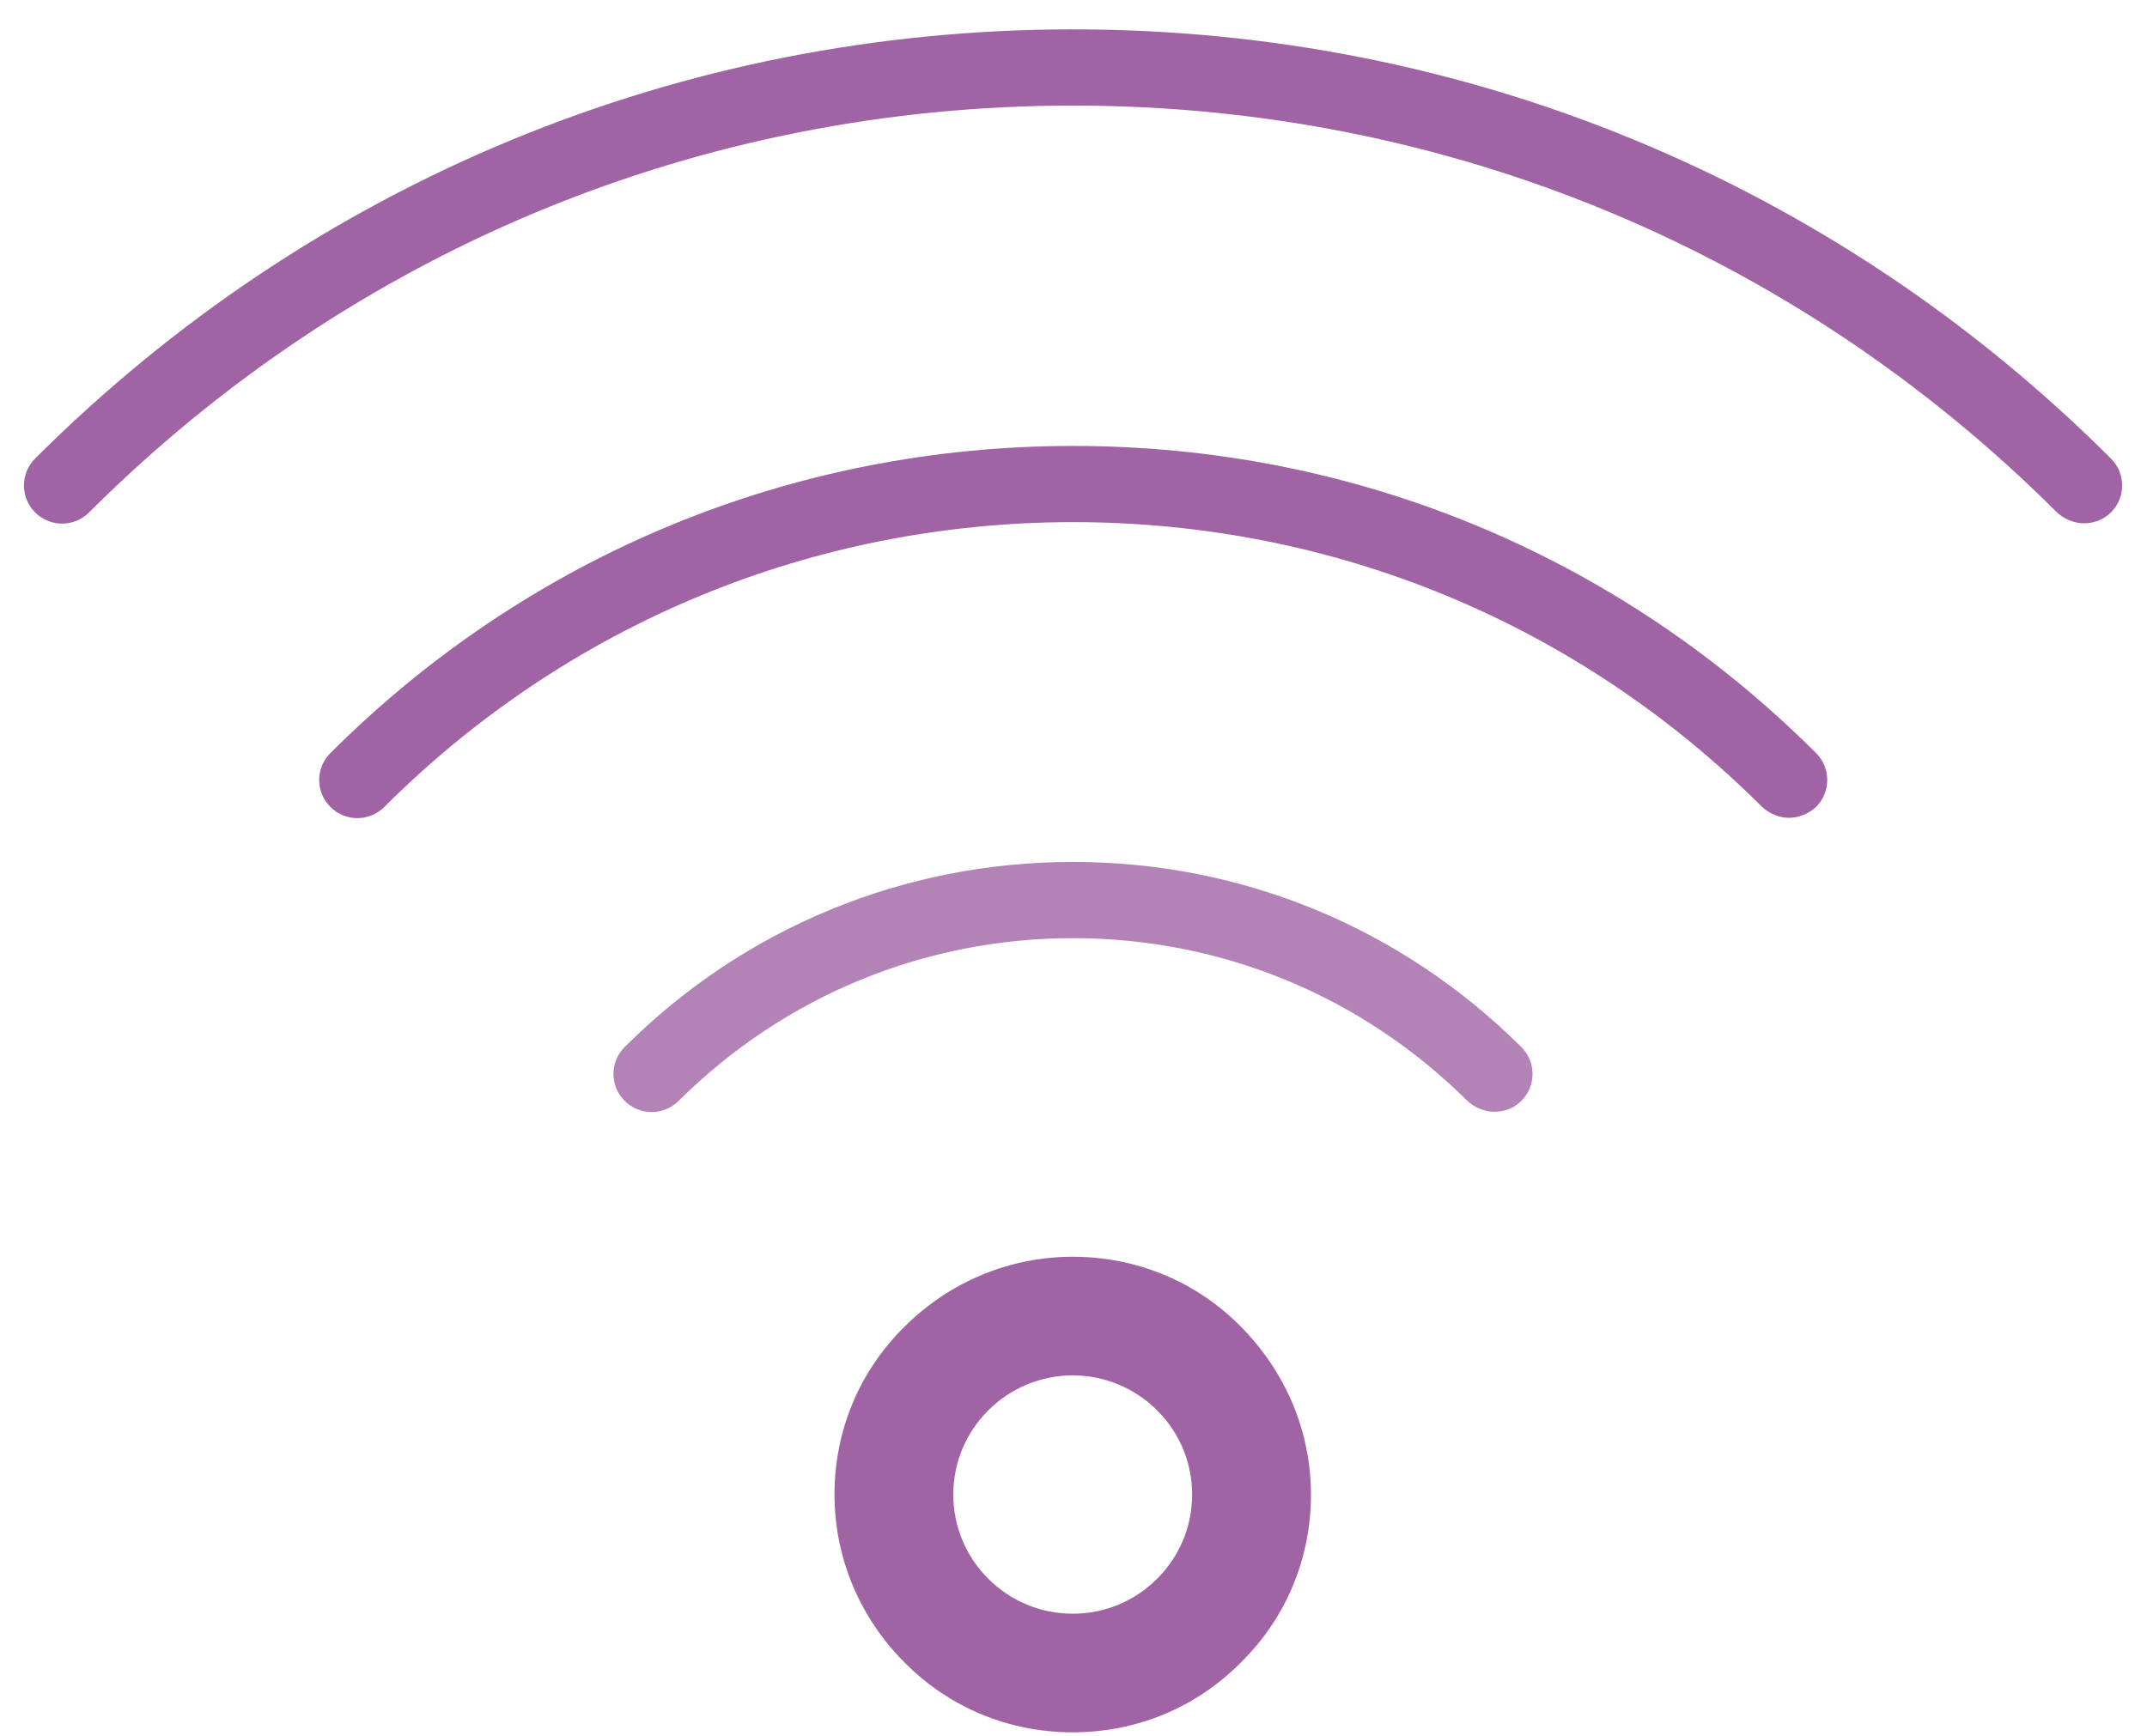 <svg width="68" height="55" viewBox="0 0 68 55" fill="none" xmlns="http://www.w3.org/2000/svg">
<path d="M33.975 54.882C31.957 54.882 30.066 54.102 28.648 52.668C27.23 51.252 26.43 49.346 26.43 47.349C26.43 45.334 27.212 43.446 28.648 42.03C30.066 40.614 31.975 39.815 33.975 39.815C35.993 39.815 37.884 40.596 39.302 42.03C40.721 43.464 41.521 45.352 41.521 47.349C41.521 49.364 40.739 51.252 39.302 52.668C37.884 54.102 35.993 54.882 33.975 54.882ZM33.975 43.573C32.975 43.573 32.011 43.972 31.302 44.68C30.593 45.388 30.193 46.332 30.193 47.349C30.193 48.365 30.593 49.309 31.302 50.017C32.011 50.725 32.957 51.124 33.975 51.124C34.993 51.124 35.939 50.725 36.648 50.017C37.357 49.309 37.757 48.365 37.757 47.349C37.757 46.332 37.357 45.388 36.648 44.68C35.939 43.972 34.975 43.573 33.975 43.573Z" fill="#A064A5"/>
<path opacity="0.8" d="M47.33 35.222C47.021 35.222 46.712 35.095 46.475 34.877C43.13 31.555 38.693 29.722 33.984 29.722C29.275 29.722 24.839 31.555 21.493 34.877C21.021 35.349 20.257 35.349 19.784 34.877C19.311 34.405 19.311 33.643 19.784 33.171C23.566 29.395 28.621 27.307 33.984 27.307C39.348 27.307 44.384 29.395 48.184 33.171C48.657 33.643 48.657 34.405 48.184 34.877C47.948 35.113 47.639 35.222 47.33 35.222Z" fill="#A064A5"/>
<path d="M56.664 25.909C56.355 25.909 56.046 25.782 55.809 25.564C49.973 19.737 42.228 16.542 33.991 16.542C25.755 16.542 17.991 19.755 12.173 25.564C11.7 26.037 10.937 26.037 10.464 25.564C9.991 25.093 9.991 24.33 10.464 23.858C16.755 17.577 25.1 14.128 33.991 14.128C42.882 14.128 51.228 17.577 57.519 23.858C57.991 24.33 57.991 25.093 57.519 25.564C57.282 25.782 56.973 25.909 56.664 25.909Z" fill="#A064A5"/>
<path d="M66.003 16.579C65.694 16.579 65.385 16.451 65.149 16.234C56.822 7.919 45.767 3.345 33.985 3.345C22.203 3.345 11.149 7.919 2.821 16.234C2.349 16.706 1.585 16.706 1.112 16.234C0.64 15.762 0.64 14.999 1.112 14.527C9.894 5.759 21.567 0.93 33.985 0.93C46.403 0.93 58.076 5.759 66.858 14.527C67.331 14.999 67.331 15.762 66.858 16.234C66.621 16.47 66.312 16.579 66.003 16.579Z" fill="#A064A5"/>
</svg>
